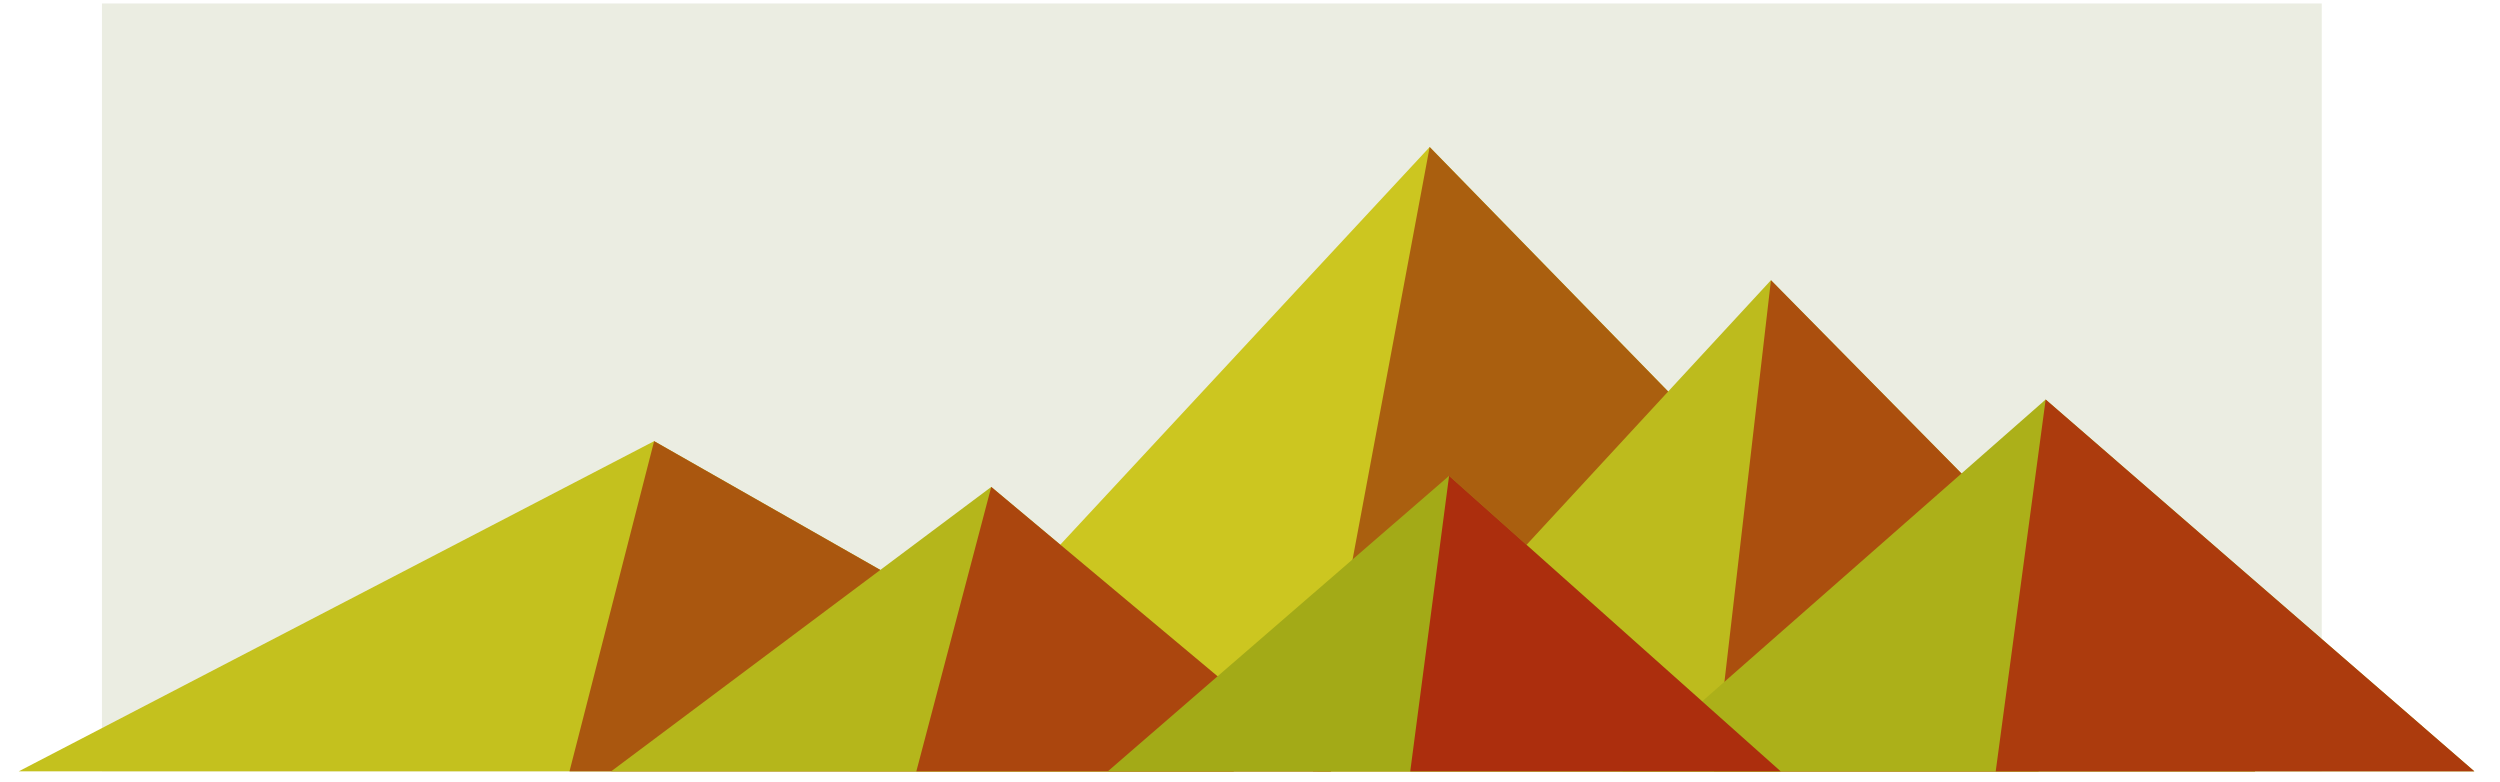 <?xml version="1.0" encoding="UTF-8" standalone="no"?>
<!DOCTYPE svg PUBLIC "-//W3C//DTD SVG 1.1//EN" "http://www.w3.org/Graphics/SVG/1.1/DTD/svg11.dtd">
<svg version="1.1" xmlns="http://www.w3.org/2000/svg" xmlns:xlink="http://www.w3.org/1999/xlink" preserveAspectRatio="xMidYMid meet" viewBox="-25 277.61 712 225.39" width="1200" height="375.24"><defs><path d="M640 278.61C640 411.45 640 485.24 640 500C640 500 640 500 640 500C256 500 42.67 500 0 500C0 500 0 500 0 500C0 367.17 0 293.37 0 278.61C0 278.61 0 278.61 0 278.61C384 278.61 597.33 278.61 640 278.61C640 278.61 640 278.61 640 278.61Z" id="f6XmE7uR5T"></path><path d="M640 278.61C640 411.45 640 485.24 640 500C640 500 640 500 640 500C256 500 42.67 500 0 500C0 500 0 500 0 500C0 367.17 0 293.37 0 278.61C0 278.61 0 278.61 0 278.61C384 278.61 597.33 278.61 640 278.61C640 278.61 640 278.61 640 278.61Z" id="e1BapMRINR"></path><path d="M558.4 500L382.8 320L215.6 500L558.4 500Z" id="d7bdgcj5YG"></path><path d="M558.4 500L382.8 320L215.6 500L558.4 500Z" id="afifpe4A0"></path><path d="M558.4 500L382.8 320L349.16 500L558.4 500Z" id="a1aee99ZUD"></path><path d="M558.4 500L382.8 320L349.16 500L558.4 500Z" id="a3PNkd03G"></path><path d="M326.4 500L-24 500L159.2 404.8L326.4 500Z" id="b1B991XQ9s"></path><path d="M326.4 500L-24 500L159.2 404.8L326.4 500Z" id="n3TPHkGEO"></path><path d="M326.4 500L134.8 500L159.2 404.8L326.4 500Z" id="apwfM4ger"></path><path d="M326.4 500L134.8 500L159.2 404.8L326.4 500Z" id="a1pFchns9k"></path><path d="M350.4 500L481.2 358.4L620.8 500L350.4 500Z" id="c1xpnq6iCb"></path><path d="M350.4 500L481.2 358.4L620.8 500L350.4 500Z" id="d2e3kvTqfl"></path><path d="M464.8 500L481.2 358.4L620.8 500L464.8 500Z" id="a18m04E0f8"></path><path d="M464.8 500L481.2 358.4L620.8 500L464.8 500Z" id="a2FV5CvKkv"></path><path d="M146.8 500L256.4 418L354.4 500L146.8 500Z" id="h4sd8n7MS"></path><path d="M146.8 500L256.4 418L354.4 500L146.8 500Z" id="a6d0dVHLjm"></path><path d="M354.4 500L234.8 500L256.4 418L354.4 500Z" id="cUXyItLOd"></path><path d="M354.4 500L234.8 500L256.4 418L354.4 500Z" id="a8KLn58fi"></path><path d="M438.4 500L684 500L560.4 392.8L438.4 500Z" id="a63Fw1HmPG"></path><path d="M438.4 500L684 500L560.4 392.8L438.4 500Z" id="a37K6eQ4Z"></path><path d="M546 500L684 500L560.4 392.8L546 500Z" id="c8xlHvbKAo"></path><path d="M546 500L684 500L560.4 392.8L546 500Z" id="b1ezxdogdA"></path><path d="M290 500L484 500L388.4 414.8L290 500Z" id="e1r7eTAmEL"></path><path d="M290 500L484 500L388.4 414.8L290 500Z" id="d3e8Jqz57"></path><path d="M388.4 414.8L377.2 500L484 500L388.4 414.8Z" id="bbdzIifcr"></path><path d="M388.4 414.8L377.2 500L484 500L388.4 414.8Z" id="fJquwm5o4"></path></defs><g><g><use xlink:href="#f6XmE7uR5T" opacity="0" fill="#ebede2" fill-opacity="1"></use><g><use xlink:href="#f6XmE7uR5T" opacity="1" fill-opacity="0" stroke="#000000" stroke-width="1" stroke-opacity="0"></use></g></g><g><use xlink:href="#e1BapMRINR" opacity="1" fill="#000000" fill-opacity="0"></use><g><use xlink:href="#e1BapMRINR" opacity="1" fill-opacity="0" stroke="#000000" stroke-width="1" stroke-opacity="0"></use></g></g><g><use xlink:href="#d7bdgcj5YG" opacity="1" fill="#ccc620" fill-opacity="1"></use><g><use xlink:href="#d7bdgcj5YG" opacity="1" fill-opacity="0" stroke="#000000" stroke-width="1" stroke-opacity="0"></use></g></g><g><use xlink:href="#afifpe4A0" opacity="1" fill="#000000" fill-opacity="0"></use><g><use xlink:href="#afifpe4A0" opacity="1" fill-opacity="0" stroke="#000000" stroke-width="1" stroke-opacity="0"></use></g></g><g><use xlink:href="#a1aee99ZUD" opacity="1" fill="#aa5f0f" fill-opacity="1"></use><g><use xlink:href="#a1aee99ZUD" opacity="1" fill-opacity="0" stroke="#000000" stroke-width="1" stroke-opacity="0"></use></g></g><g><use xlink:href="#a3PNkd03G" opacity="1" fill="#000000" fill-opacity="0"></use><g><use xlink:href="#a3PNkd03G" opacity="1" fill-opacity="0" stroke="#000000" stroke-width="1" stroke-opacity="0"></use></g></g><g><use xlink:href="#b1B991XQ9s" opacity="1" fill="#c4c11e" fill-opacity="1"></use><g><use xlink:href="#b1B991XQ9s" opacity="1" fill-opacity="0" stroke="#000000" stroke-width="1" stroke-opacity="0"></use></g></g><g><use xlink:href="#n3TPHkGEO" opacity="1" fill="#000000" fill-opacity="0"></use><g><use xlink:href="#n3TPHkGEO" opacity="1" fill-opacity="0" stroke="#000000" stroke-width="1" stroke-opacity="0"></use></g></g><g><use xlink:href="#apwfM4ger" opacity="1" fill="#aa570f" fill-opacity="1"></use><g><use xlink:href="#apwfM4ger" opacity="1" fill-opacity="0" stroke="#000000" stroke-width="1" stroke-opacity="0"></use></g></g><g><use xlink:href="#a1pFchns9k" opacity="1" fill="#000000" fill-opacity="0"></use><g><use xlink:href="#a1pFchns9k" opacity="1" fill-opacity="0" stroke="#000000" stroke-width="1" stroke-opacity="0"></use></g></g><g><use xlink:href="#c1xpnq6iCb" opacity="1" fill="#bdbb1d" fill-opacity="1"></use><g><use xlink:href="#c1xpnq6iCb" opacity="1" fill-opacity="0" stroke="#000000" stroke-width="1" stroke-opacity="0"></use></g></g><g><use xlink:href="#d2e3kvTqfl" opacity="1" fill="#000000" fill-opacity="0"></use><g><use xlink:href="#d2e3kvTqfl" opacity="1" fill-opacity="0" stroke="#000000" stroke-width="1" stroke-opacity="0"></use></g></g><g><use xlink:href="#a18m04E0f8" opacity="1" fill="#ab4f0e" fill-opacity="1"></use><g><use xlink:href="#a18m04E0f8" opacity="1" fill-opacity="0" stroke="#000000" stroke-width="1" stroke-opacity="0"></use></g></g><g><use xlink:href="#a2FV5CvKkv" opacity="1" fill="#000000" fill-opacity="0"></use><g><use xlink:href="#a2FV5CvKkv" opacity="1" fill-opacity="0" stroke="#000000" stroke-width="1" stroke-opacity="0"></use></g></g><g><use xlink:href="#h4sd8n7MS" opacity="1" fill="#b5b61b" fill-opacity="1"></use><g><use xlink:href="#h4sd8n7MS" opacity="1" fill-opacity="0" stroke="#000000" stroke-width="1" stroke-opacity="0"></use></g></g><g><use xlink:href="#a6d0dVHLjm" opacity="1" fill="#000000" fill-opacity="0"></use><g><use xlink:href="#a6d0dVHLjm" opacity="1" fill-opacity="0" stroke="#000000" stroke-width="1" stroke-opacity="0"></use></g></g><g><use xlink:href="#cUXyItLOd" opacity="1" fill="#ab460e" fill-opacity="1"></use><g><use xlink:href="#cUXyItLOd" opacity="1" fill-opacity="0" stroke="#000000" stroke-width="1" stroke-opacity="0"></use></g></g><g><use xlink:href="#a8KLn58fi" opacity="1" fill="#000000" fill-opacity="0"></use><g><use xlink:href="#a8KLn58fi" opacity="1" fill-opacity="0" stroke="#000000" stroke-width="1" stroke-opacity="0"></use></g></g><g><use xlink:href="#a63Fw1HmPG" opacity="1" fill="#acb019" fill-opacity="1"></use><g><use xlink:href="#a63Fw1HmPG" opacity="1" fill-opacity="0" stroke="#000000" stroke-width="1" stroke-opacity="0"></use></g></g><g><use xlink:href="#a37K6eQ4Z" opacity="1" fill="#000000" fill-opacity="0"></use><g><use xlink:href="#a37K6eQ4Z" opacity="1" fill-opacity="0" stroke="#000000" stroke-width="1" stroke-opacity="0"></use></g></g><g><use xlink:href="#c8xlHvbKAo" opacity="1" fill="#ac3b0d" fill-opacity="1"></use><g><use xlink:href="#c8xlHvbKAo" opacity="1" fill-opacity="0" stroke="#000000" stroke-width="1" stroke-opacity="0"></use></g></g><g><use xlink:href="#b1ezxdogdA" opacity="1" fill="#000000" fill-opacity="0"></use><g><use xlink:href="#b1ezxdogdA" opacity="1" fill-opacity="0" stroke="#000000" stroke-width="1" stroke-opacity="0"></use></g></g><g><use xlink:href="#e1r7eTAmEL" opacity="1" fill="#a3aa17" fill-opacity="1"></use><g><use xlink:href="#e1r7eTAmEL" opacity="1" fill-opacity="0" stroke="#000000" stroke-width="1" stroke-opacity="0"></use></g></g><g><use xlink:href="#d3e8Jqz57" opacity="1" fill="#000000" fill-opacity="0"></use><g><use xlink:href="#d3e8Jqz57" opacity="1" fill-opacity="0" stroke="#000000" stroke-width="1" stroke-opacity="0"></use></g></g><g><use xlink:href="#bbdzIifcr" opacity="1" fill="#ac2e0d" fill-opacity="1"></use><g><use xlink:href="#bbdzIifcr" opacity="1" fill-opacity="0" stroke="#000000" stroke-width="1" stroke-opacity="0"></use></g></g><g><use xlink:href="#fJquwm5o4" opacity="1" fill="#000000" fill-opacity="0"></use><g><use xlink:href="#fJquwm5o4" opacity="1" fill-opacity="0" stroke="#000000" stroke-width="1" stroke-opacity="0"></use></g></g></g></svg>